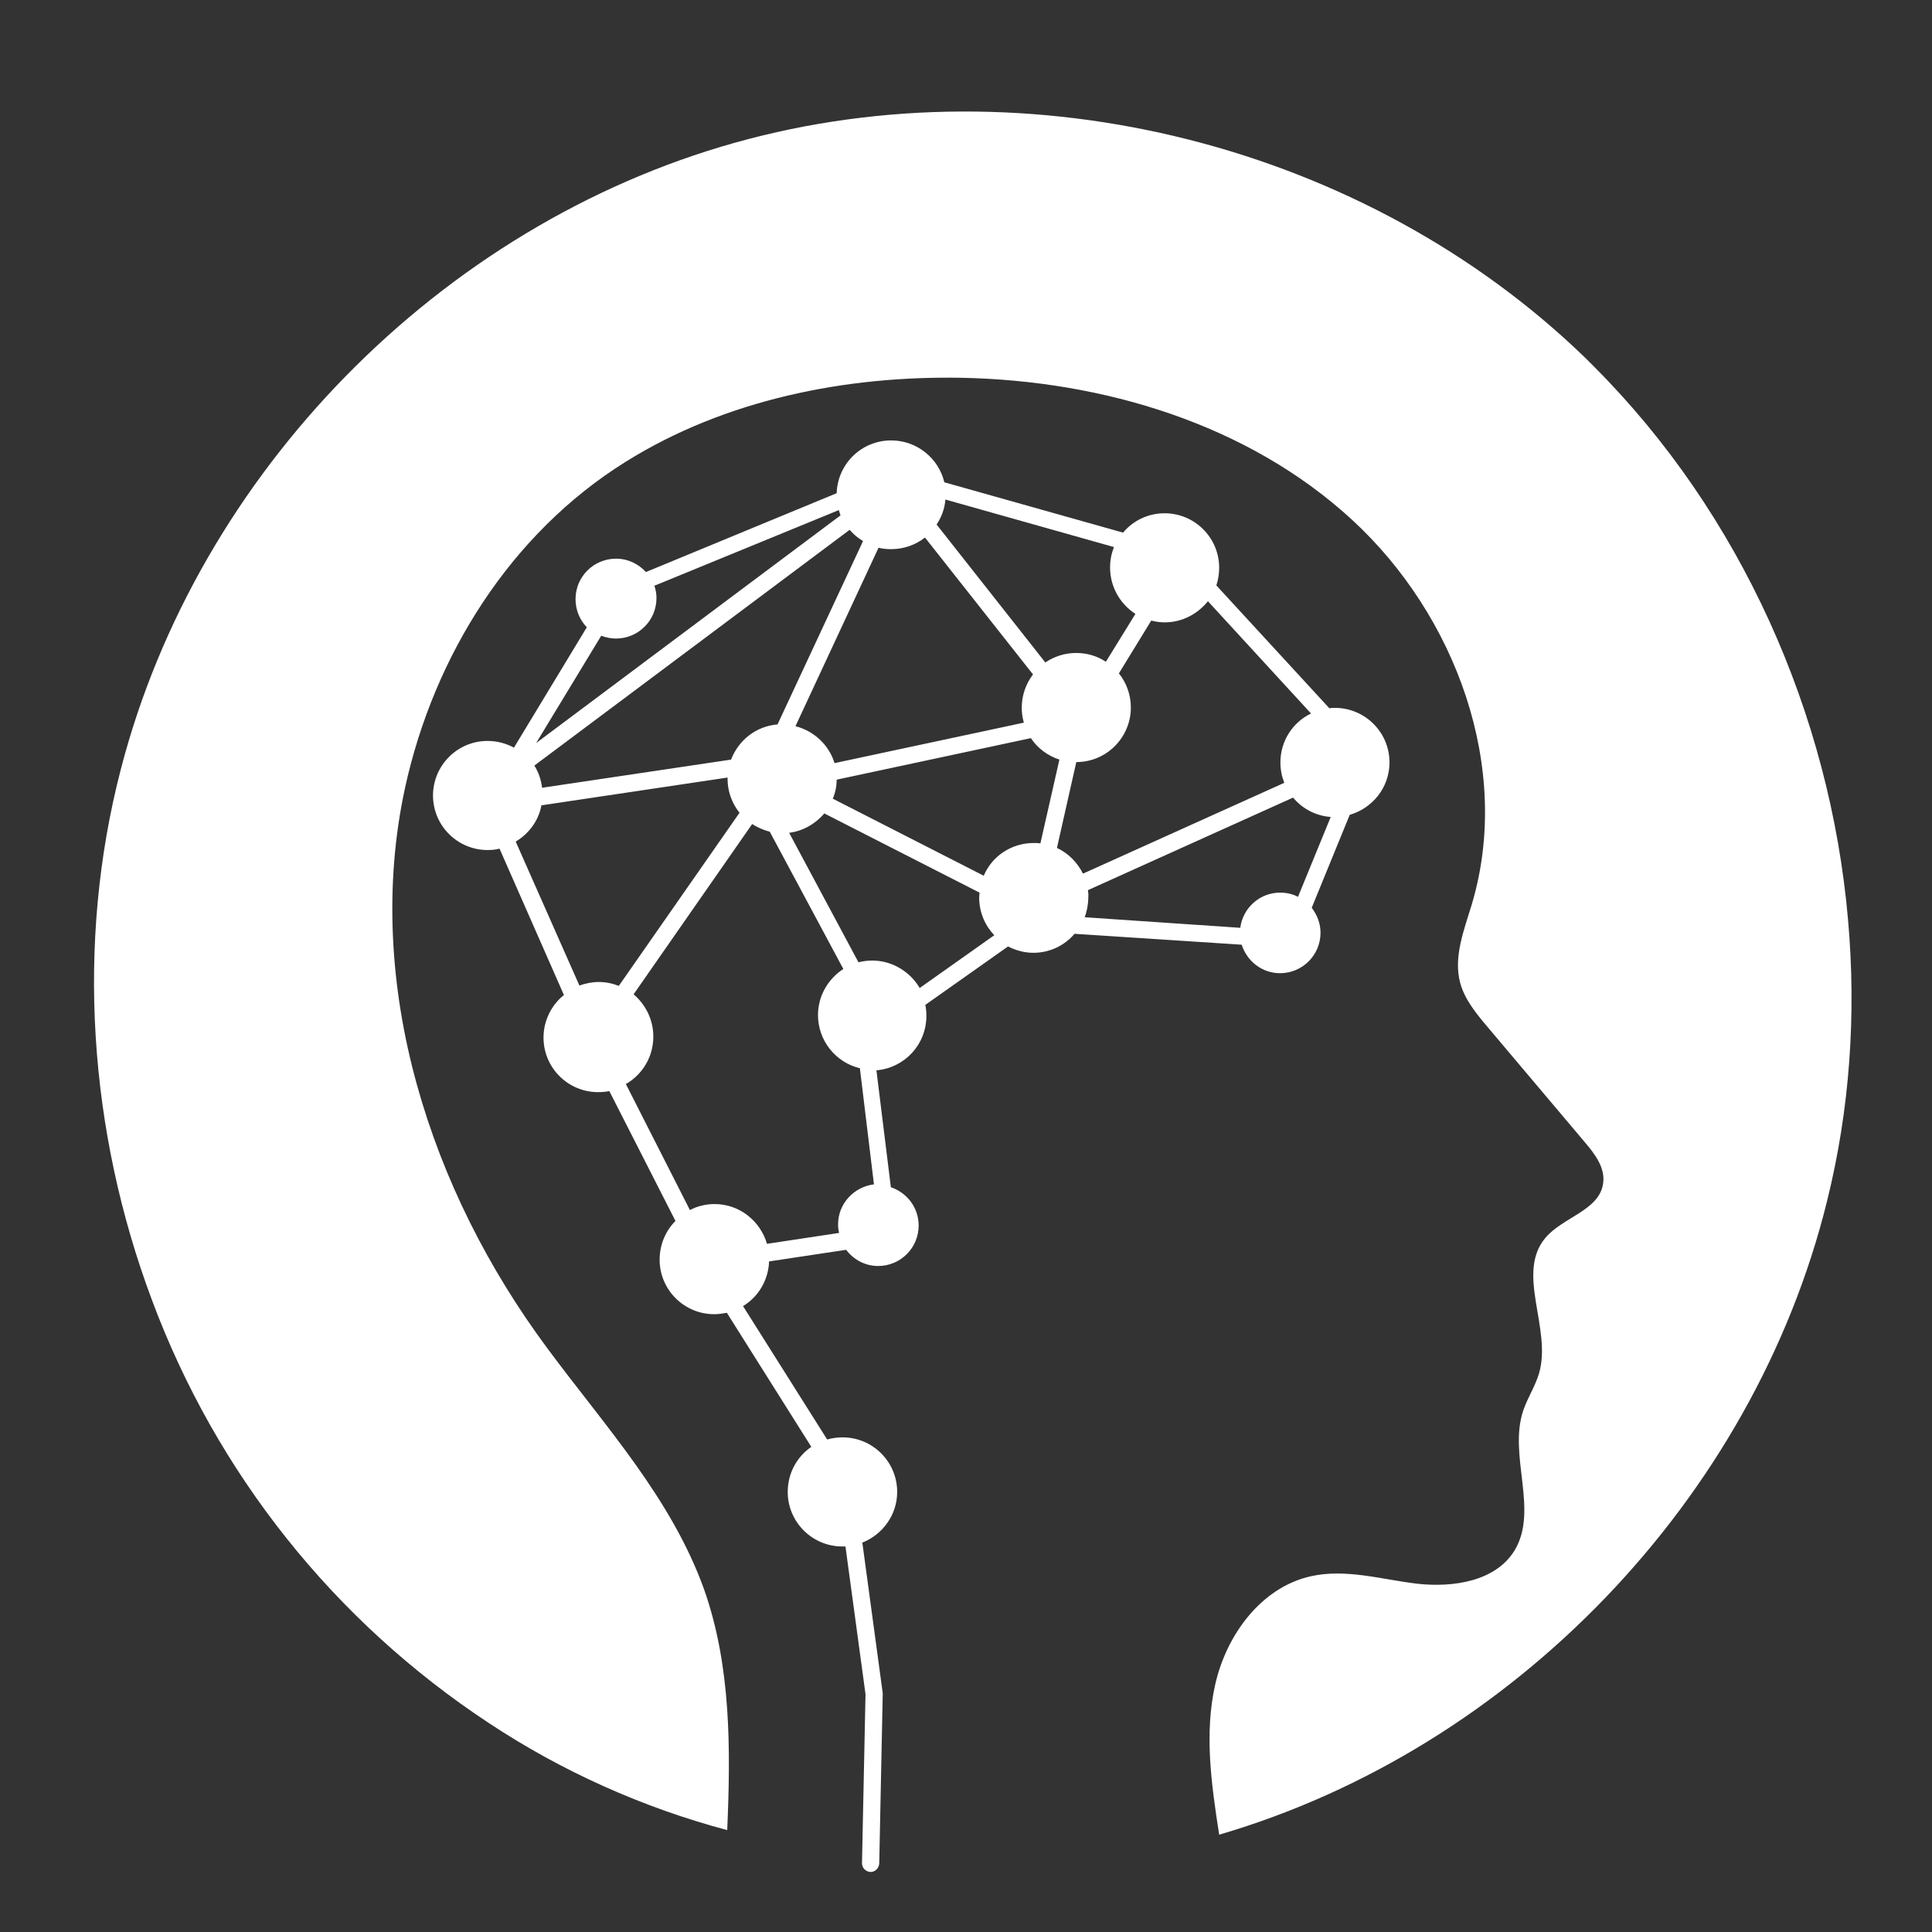 <svg xmlns="http://www.w3.org/2000/svg" xmlns:xlink="http://www.w3.org/1999/xlink" width="500" zoomAndPan="magnify" viewBox="0 0 375 375" height="500" preserveAspectRatio="xMidYMid meet" version="1.0"><rect x="0" y="0" width="375" height="375" fill="#333333" stroke="none"/><defs><clipPath id="a1caea6932"><path d="M 84 85 L 270 85 L 270 363.32 L 84 363.32 Z M 84 85 " clip-rule="nonzero"/></clipPath></defs><path fill="#ffffff" d="M 358.703 178.516 C 355.219 138.559 337.867 99.691 309.453 71.211 C 308.906 70.664 308.293 70.047 307.746 69.504 C 265.125 28.176 199.895 11.648 142.652 27.699 C 85.414 43.75 38.352 91.77 23.461 149.281 C 14.648 183.16 17.246 219.637 29.473 252.285 C 42.039 286.027 64.855 314.648 94.91 334.457 C 109.047 343.816 124.758 350.852 141.152 355.223 C 141.832 339.512 141.902 323.461 136.711 308.637 C 130.359 290.809 117.312 276.672 106.246 261.711 C 94.84 246.344 86.027 228.996 80.906 210.484 C 75.715 191.77 74.484 171.824 78.652 152.766 C 84.254 127.289 99.074 103.586 121.41 89.652 C 140.742 77.562 164.102 72.918 186.641 73.328 C 214.102 73.875 242.172 82.273 262.391 100.855 C 282.609 119.434 293.539 149.145 285.684 175.512 C 284.18 180.496 282.062 185.758 283.43 190.812 C 284.316 194.023 286.504 196.688 288.688 199.281 C 294.973 206.727 301.258 214.172 307.543 221.617 C 309.523 223.941 311.641 226.672 311.16 229.746 C 310.41 234.938 303.375 236.234 299.961 240.266 C 294.152 247.164 301.258 257.887 298.73 266.562 C 297.98 269.09 296.477 271.344 295.656 273.801 C 292.719 282.547 298.73 293.133 293.949 300.988 C 290.262 306.93 282.133 308.16 275.164 307.41 C 268.199 306.59 261.164 304.402 254.332 305.973 C 244.77 308.16 238.074 317.312 235.891 326.875 C 233.703 336.438 235.137 346.41 236.641 356.109 C 293.676 339.441 340.328 290.945 354.605 233.23 C 359.043 215.402 360.34 196.891 358.703 178.516 Z M 358.703 178.516 " fill-opacity="1" fill-rule="nonzero"/><g clip-path="url(#a1caea6932)"><path fill="#ffffff" d="M 241.012 183.367 C 242.039 186.578 244.973 188.898 248.457 188.898 C 252.762 188.898 256.312 185.414 256.312 181.043 C 256.312 179.199 255.629 177.559 254.605 176.195 L 261.98 158.16 C 266.422 156.863 269.699 152.836 269.699 147.984 C 269.699 142.109 264.918 137.398 259.113 137.398 C 258.703 137.398 258.363 137.398 258.02 137.465 L 236.094 113.629 C 236.438 112.535 236.641 111.441 236.641 110.211 C 236.641 104.336 231.859 99.625 226.055 99.625 C 222.844 99.625 219.906 101.059 217.992 103.383 L 183.293 93.613 C 182.203 88.969 177.969 85.484 172.98 85.484 C 167.242 85.484 162.598 89.992 162.395 95.73 L 125.371 111.031 C 123.938 109.461 121.887 108.438 119.566 108.438 C 115.262 108.438 111.711 111.918 111.711 116.289 C 111.711 118.41 112.531 120.32 113.898 121.754 L 99.758 145.117 C 98.254 144.297 96.48 143.816 94.637 143.816 C 88.762 143.816 84.047 148.598 84.047 154.406 C 84.047 160.281 88.828 164.992 94.637 164.992 C 95.453 164.992 96.207 164.926 96.957 164.719 L 109.457 193.133 C 107.066 195.047 105.496 198.051 105.496 201.398 C 105.496 207.273 110.277 211.984 116.082 211.984 C 116.836 211.984 117.586 211.918 118.27 211.781 L 131.109 236.984 C 129.199 238.898 128.035 241.562 128.035 244.5 C 128.035 250.375 132.816 255.086 138.625 255.086 C 139.512 255.086 140.332 254.949 141.082 254.812 L 157.477 280.836 C 154.676 282.75 152.898 285.961 152.898 289.582 C 152.898 295.453 157.68 300.168 163.488 300.168 C 163.691 300.168 163.895 300.168 164.102 300.168 L 167.996 328.855 L 167.312 361.641 C 167.312 362.531 167.996 363.281 168.949 363.352 C 169.84 363.352 170.59 362.668 170.66 361.711 L 171.34 328.652 L 167.379 299.418 C 171.34 297.844 174.141 294.02 174.141 289.582 C 174.141 283.707 169.359 278.992 163.555 278.992 C 162.531 278.992 161.504 279.129 160.551 279.402 L 144.223 253.516 C 147.16 251.738 149.141 248.531 149.277 244.84 L 164.238 242.586 C 165.672 244.5 167.926 245.73 170.453 245.73 C 174.758 245.73 178.309 242.246 178.309 237.875 C 178.309 234.391 176.055 231.52 172.914 230.43 L 170.113 207.75 C 175.578 207.273 179.812 202.766 179.812 197.164 C 179.812 196.414 179.742 195.73 179.605 195.047 L 195.656 183.707 C 197.16 184.461 198.801 184.938 200.574 184.938 C 203.785 184.938 206.656 183.504 208.566 181.25 Z M 105.223 152.902 C 105.016 151.332 104.539 149.898 103.719 148.598 L 164.922 102.836 C 165.672 103.723 166.492 104.406 167.516 105.02 L 150.918 140.609 C 146.75 140.949 143.336 143.68 141.902 147.438 Z M 170.523 106.32 C 171.34 106.523 172.16 106.59 172.98 106.59 C 175.441 106.59 177.695 105.773 179.539 104.336 L 200.508 130.91 C 199.141 132.684 198.32 134.938 198.32 137.398 C 198.32 138.352 198.457 139.309 198.73 140.266 L 161.984 148.121 C 160.891 144.57 158.023 141.906 154.402 140.949 Z M 162.395 151.332 L 200.098 143.27 C 201.395 145.254 203.375 146.688 205.629 147.438 L 201.941 163.695 C 201.531 163.625 201.121 163.625 200.645 163.625 C 196.273 163.625 192.516 166.223 190.945 169.98 L 161.641 155.02 C 162.121 153.926 162.395 152.629 162.395 151.332 Z M 211.164 172.777 L 250.984 154.816 C 252.762 156.934 255.355 158.367 258.293 158.57 L 251.941 174.078 C 250.918 173.531 249.754 173.258 248.457 173.258 C 244.496 173.258 241.219 176.262 240.738 180.086 L 210.547 178.039 C 210.957 176.879 211.23 175.578 211.23 174.281 C 211.301 173.734 211.23 173.258 211.164 172.777 Z M 254.469 138.488 C 250.918 140.199 248.527 143.816 248.527 147.984 C 248.527 149.418 248.801 150.715 249.277 151.945 L 210.207 169.57 C 209.113 167.383 207.34 165.605 205.152 164.582 L 208.91 147.918 C 214.785 147.918 219.496 143.137 219.496 137.328 C 219.496 134.801 218.609 132.48 217.176 130.703 L 223.457 120.457 C 224.277 120.664 225.164 120.801 226.055 120.801 C 229.469 120.801 232.473 119.16 234.457 116.699 Z M 220.383 119.16 L 214.648 128.449 C 213.008 127.355 211.027 126.742 208.91 126.742 C 206.656 126.742 204.605 127.426 202.898 128.586 L 181.793 101.809 C 182.75 100.375 183.363 98.738 183.5 96.961 L 216.219 106.184 C 215.738 107.41 215.465 108.711 215.465 110.145 C 215.465 113.969 217.449 117.246 220.383 119.16 Z M 162.805 99.012 C 162.941 99.352 163.008 99.691 163.145 100.035 L 104.062 144.227 L 116.699 123.395 C 117.586 123.734 118.543 123.941 119.566 123.941 C 123.871 123.941 127.422 120.457 127.422 116.086 C 127.422 115.266 127.285 114.445 127.012 113.695 Z M 100.098 163.352 C 102.625 161.852 104.539 159.324 105.086 156.316 L 141.219 150.922 C 141.219 150.988 141.219 151.125 141.219 151.195 C 141.219 153.652 142.105 155.977 143.543 157.754 L 120.113 191.359 C 118.883 190.879 117.586 190.605 116.219 190.605 C 114.922 190.605 113.625 190.879 112.461 191.289 Z M 148.871 241.426 C 147.57 236.984 143.543 233.707 138.691 233.707 C 136.984 233.707 135.344 234.117 133.91 234.867 L 121.48 210.414 C 124.688 208.57 126.809 205.156 126.809 201.195 C 126.809 197.914 125.305 194.977 122.98 192.996 L 146 159.938 C 147.023 160.621 148.188 161.098 149.414 161.441 L 163.691 188.078 C 160.754 189.992 158.773 193.27 158.773 197.027 C 158.773 202.016 162.258 206.25 166.902 207.34 L 169.633 229.883 C 165.742 230.359 162.668 233.641 162.668 237.668 C 162.668 238.215 162.734 238.762 162.871 239.309 Z M 169.293 186.441 C 168.336 186.441 167.449 186.578 166.629 186.781 L 153.172 161.645 C 155.906 161.305 158.297 159.871 160.004 157.891 L 190.125 173.258 C 190.125 173.598 190.059 173.871 190.059 174.215 C 190.059 177.016 191.148 179.609 192.996 181.523 L 178.512 191.77 C 176.668 188.625 173.188 186.441 169.293 186.441 Z M 169.293 186.441 " fill-opacity="1" fill-rule="nonzero"/></g></svg>